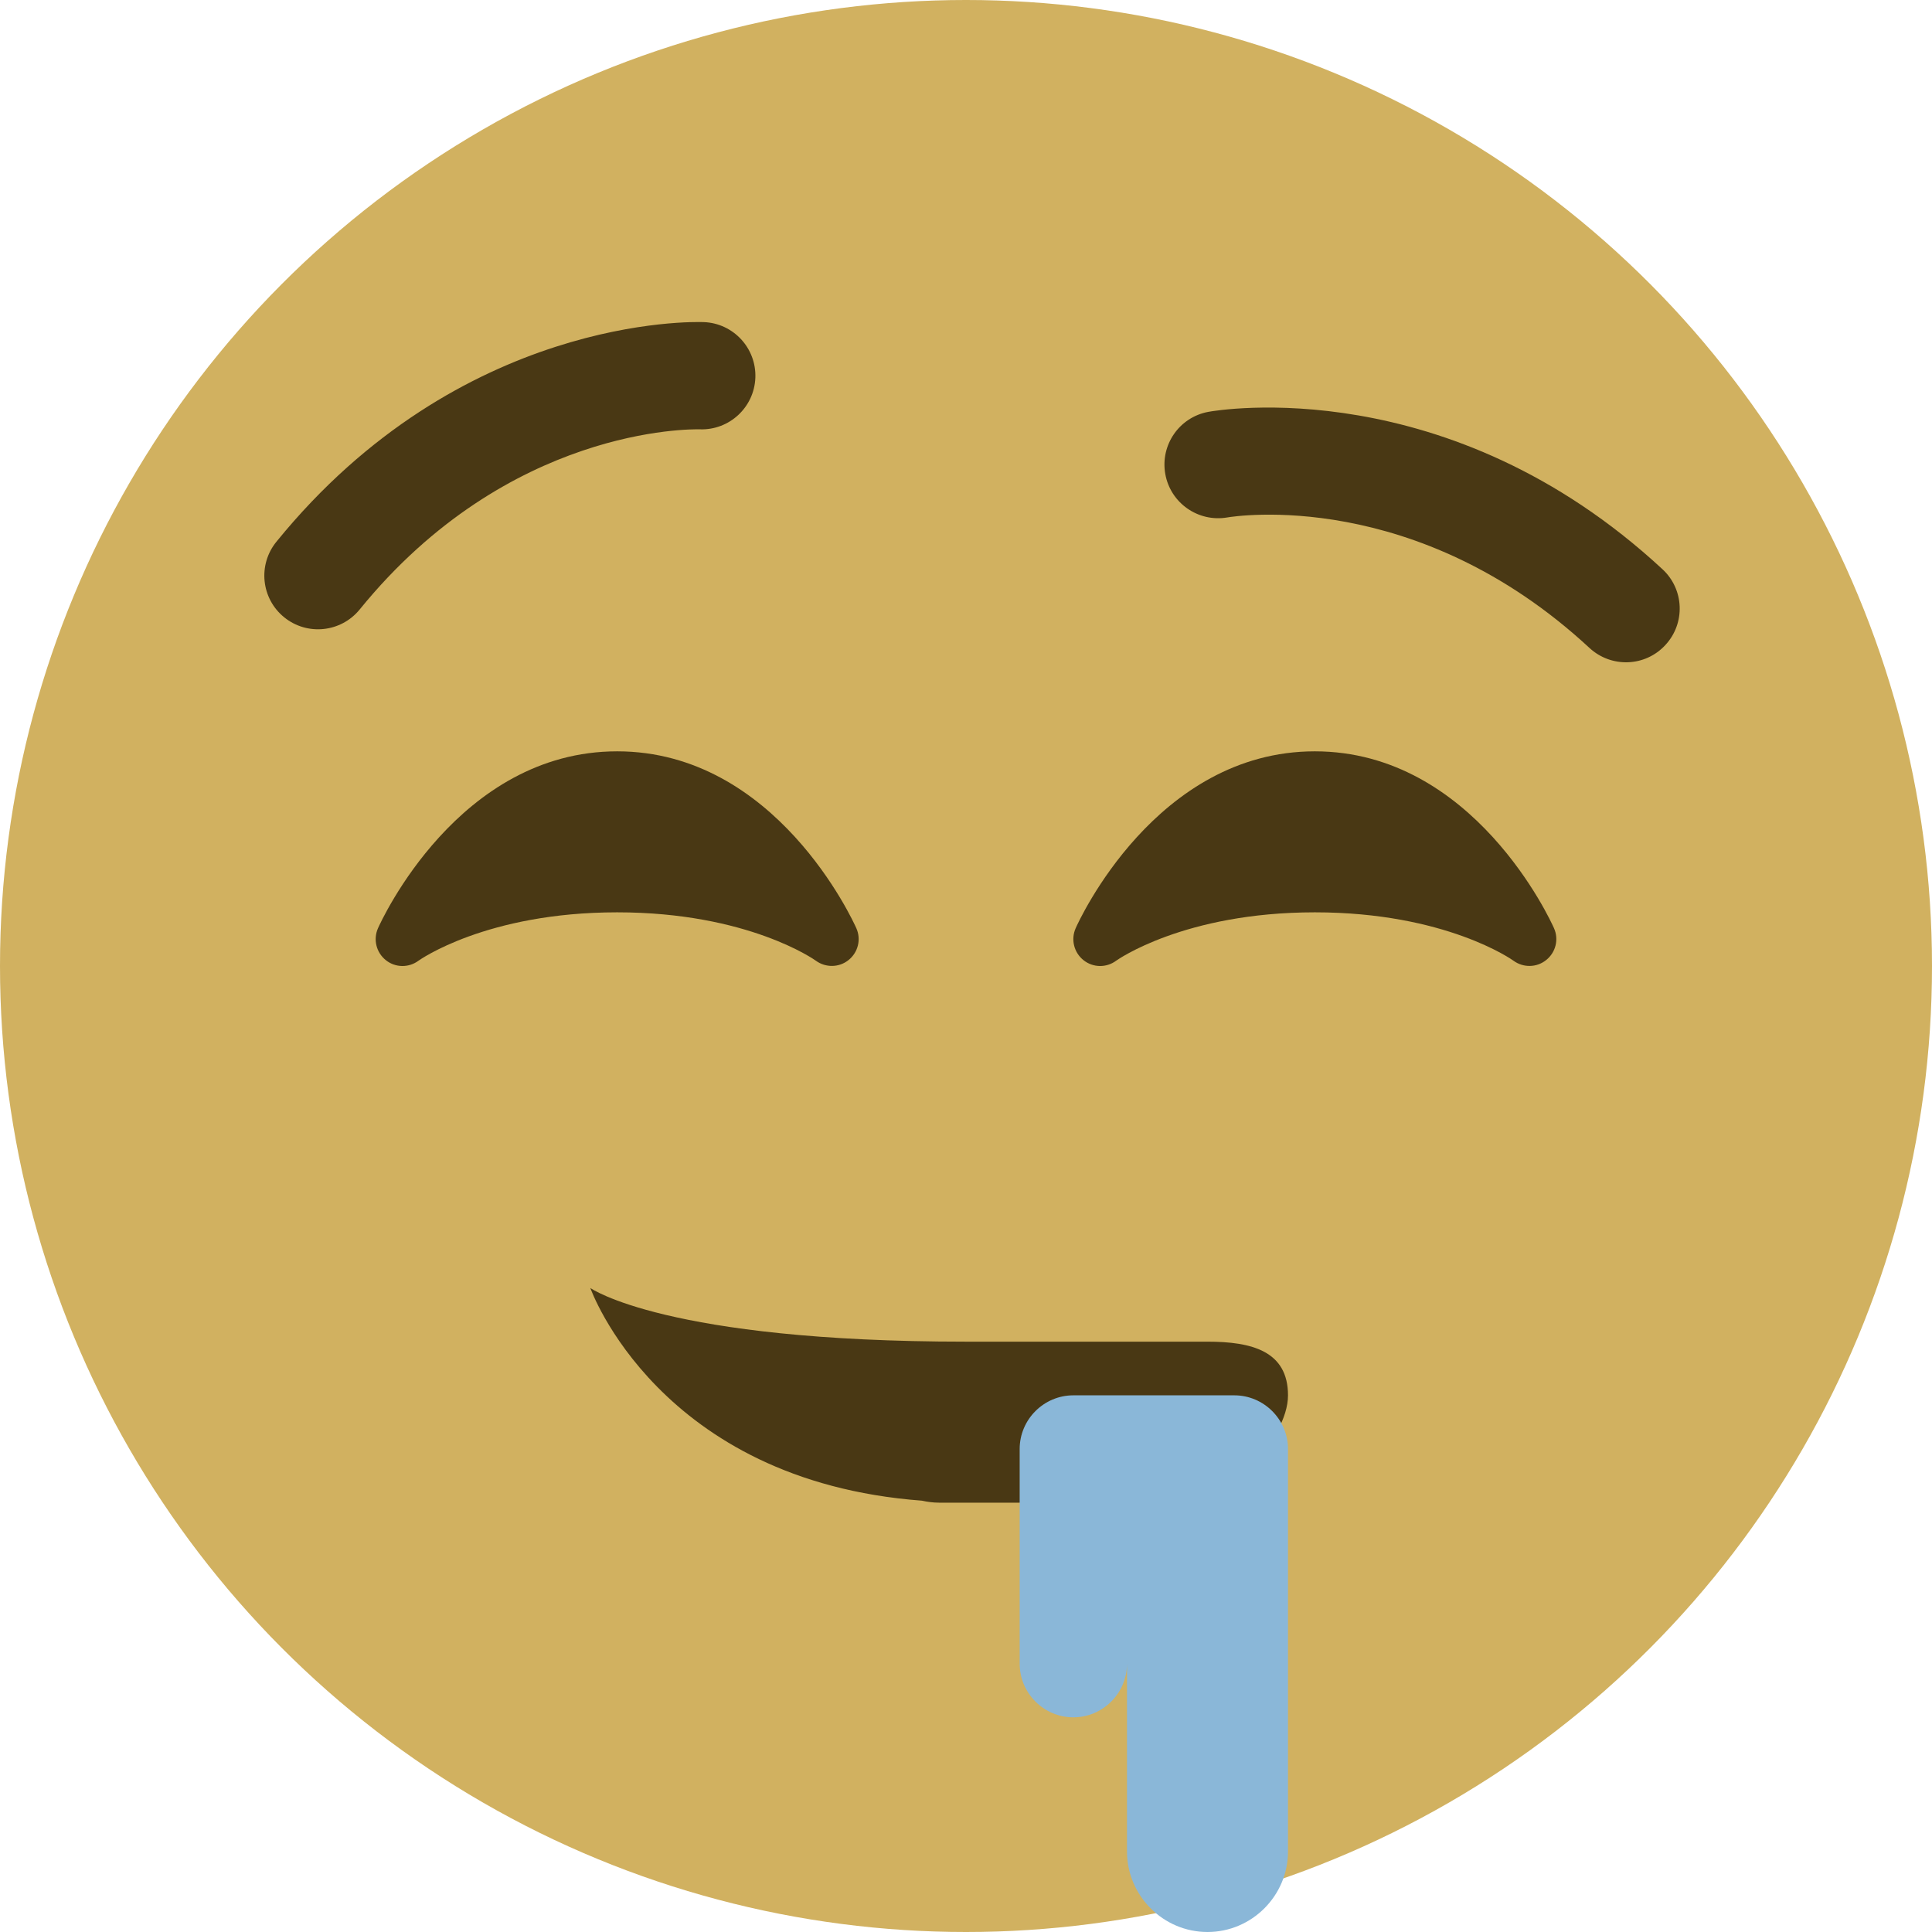 <ns0:svg xmlns:ns0="http://www.w3.org/2000/svg" viewBox="0 0 36 36"><ns0:circle fill="#d1b160" cx="18" cy="18" r="18" /><ns0:path fill="#493814" d="M22.5 25H18c-5.6 0-7-1-7-1s1.267 3.594 6.179 3.963c.104.023.211.037.321.037H22c.825 0 2-1.175 2-2s-.675-1-1.5-1zm-6.687-7.112c-.176.143-.427.147-.61.014-.013-.01-1.261-.902-3.703-.902-2.441 0-3.69.893-3.7.9-.183.137-.435.133-.611-.009-.178-.142-.238-.386-.146-.594.06-.135 1.5-3.297 4.457-3.297 2.958 0 4.397 3.162 4.457 3.297.092.207.032.449-.144.591zm12.999 0c-.176.143-.426.148-.61.014-.012-.01-1.261-.902-3.702-.902-2.44 0-3.69.893-3.7.9-.183.137-.434.133-.611-.009-.178-.142-.238-.386-.146-.594.059-.135 1.5-3.297 4.457-3.297 2.958 0 4.398 3.162 4.457 3.297.092.207.032.449-.145.591zM13.114 6.002c.552.021.982.486.961 1.038-.022.55-.484.979-1.034.96-.156-.004-3.57-.052-6.339 3.357-.348.427-.977.494-1.407.145-.429-.348-.494-.978-.145-1.407 3.428-4.219 7.78-4.1 7.964-4.093zm9.403 1.672c.181-.033 4.473-.763 8.461 2.933.406.375.43 1.008.053 1.413-.375.407-1.007.429-1.413.054-3.228-2.992-6.608-2.456-6.75-2.432-.542.093-1.06-.27-1.155-.812-.095-.541.263-1.057.804-1.156z" /><ns0:path fill="#8ab7d8" d="M23 26h-3c-.55 0-1 .45-1 1v4c0 .55.45 1 1 1s1-.45 1-1v3.5c0 .825.675 1.5 1.5 1.5s1.5-.675 1.5-1.5V27c0-.55-.45-1-1-1z" /></ns0:svg>